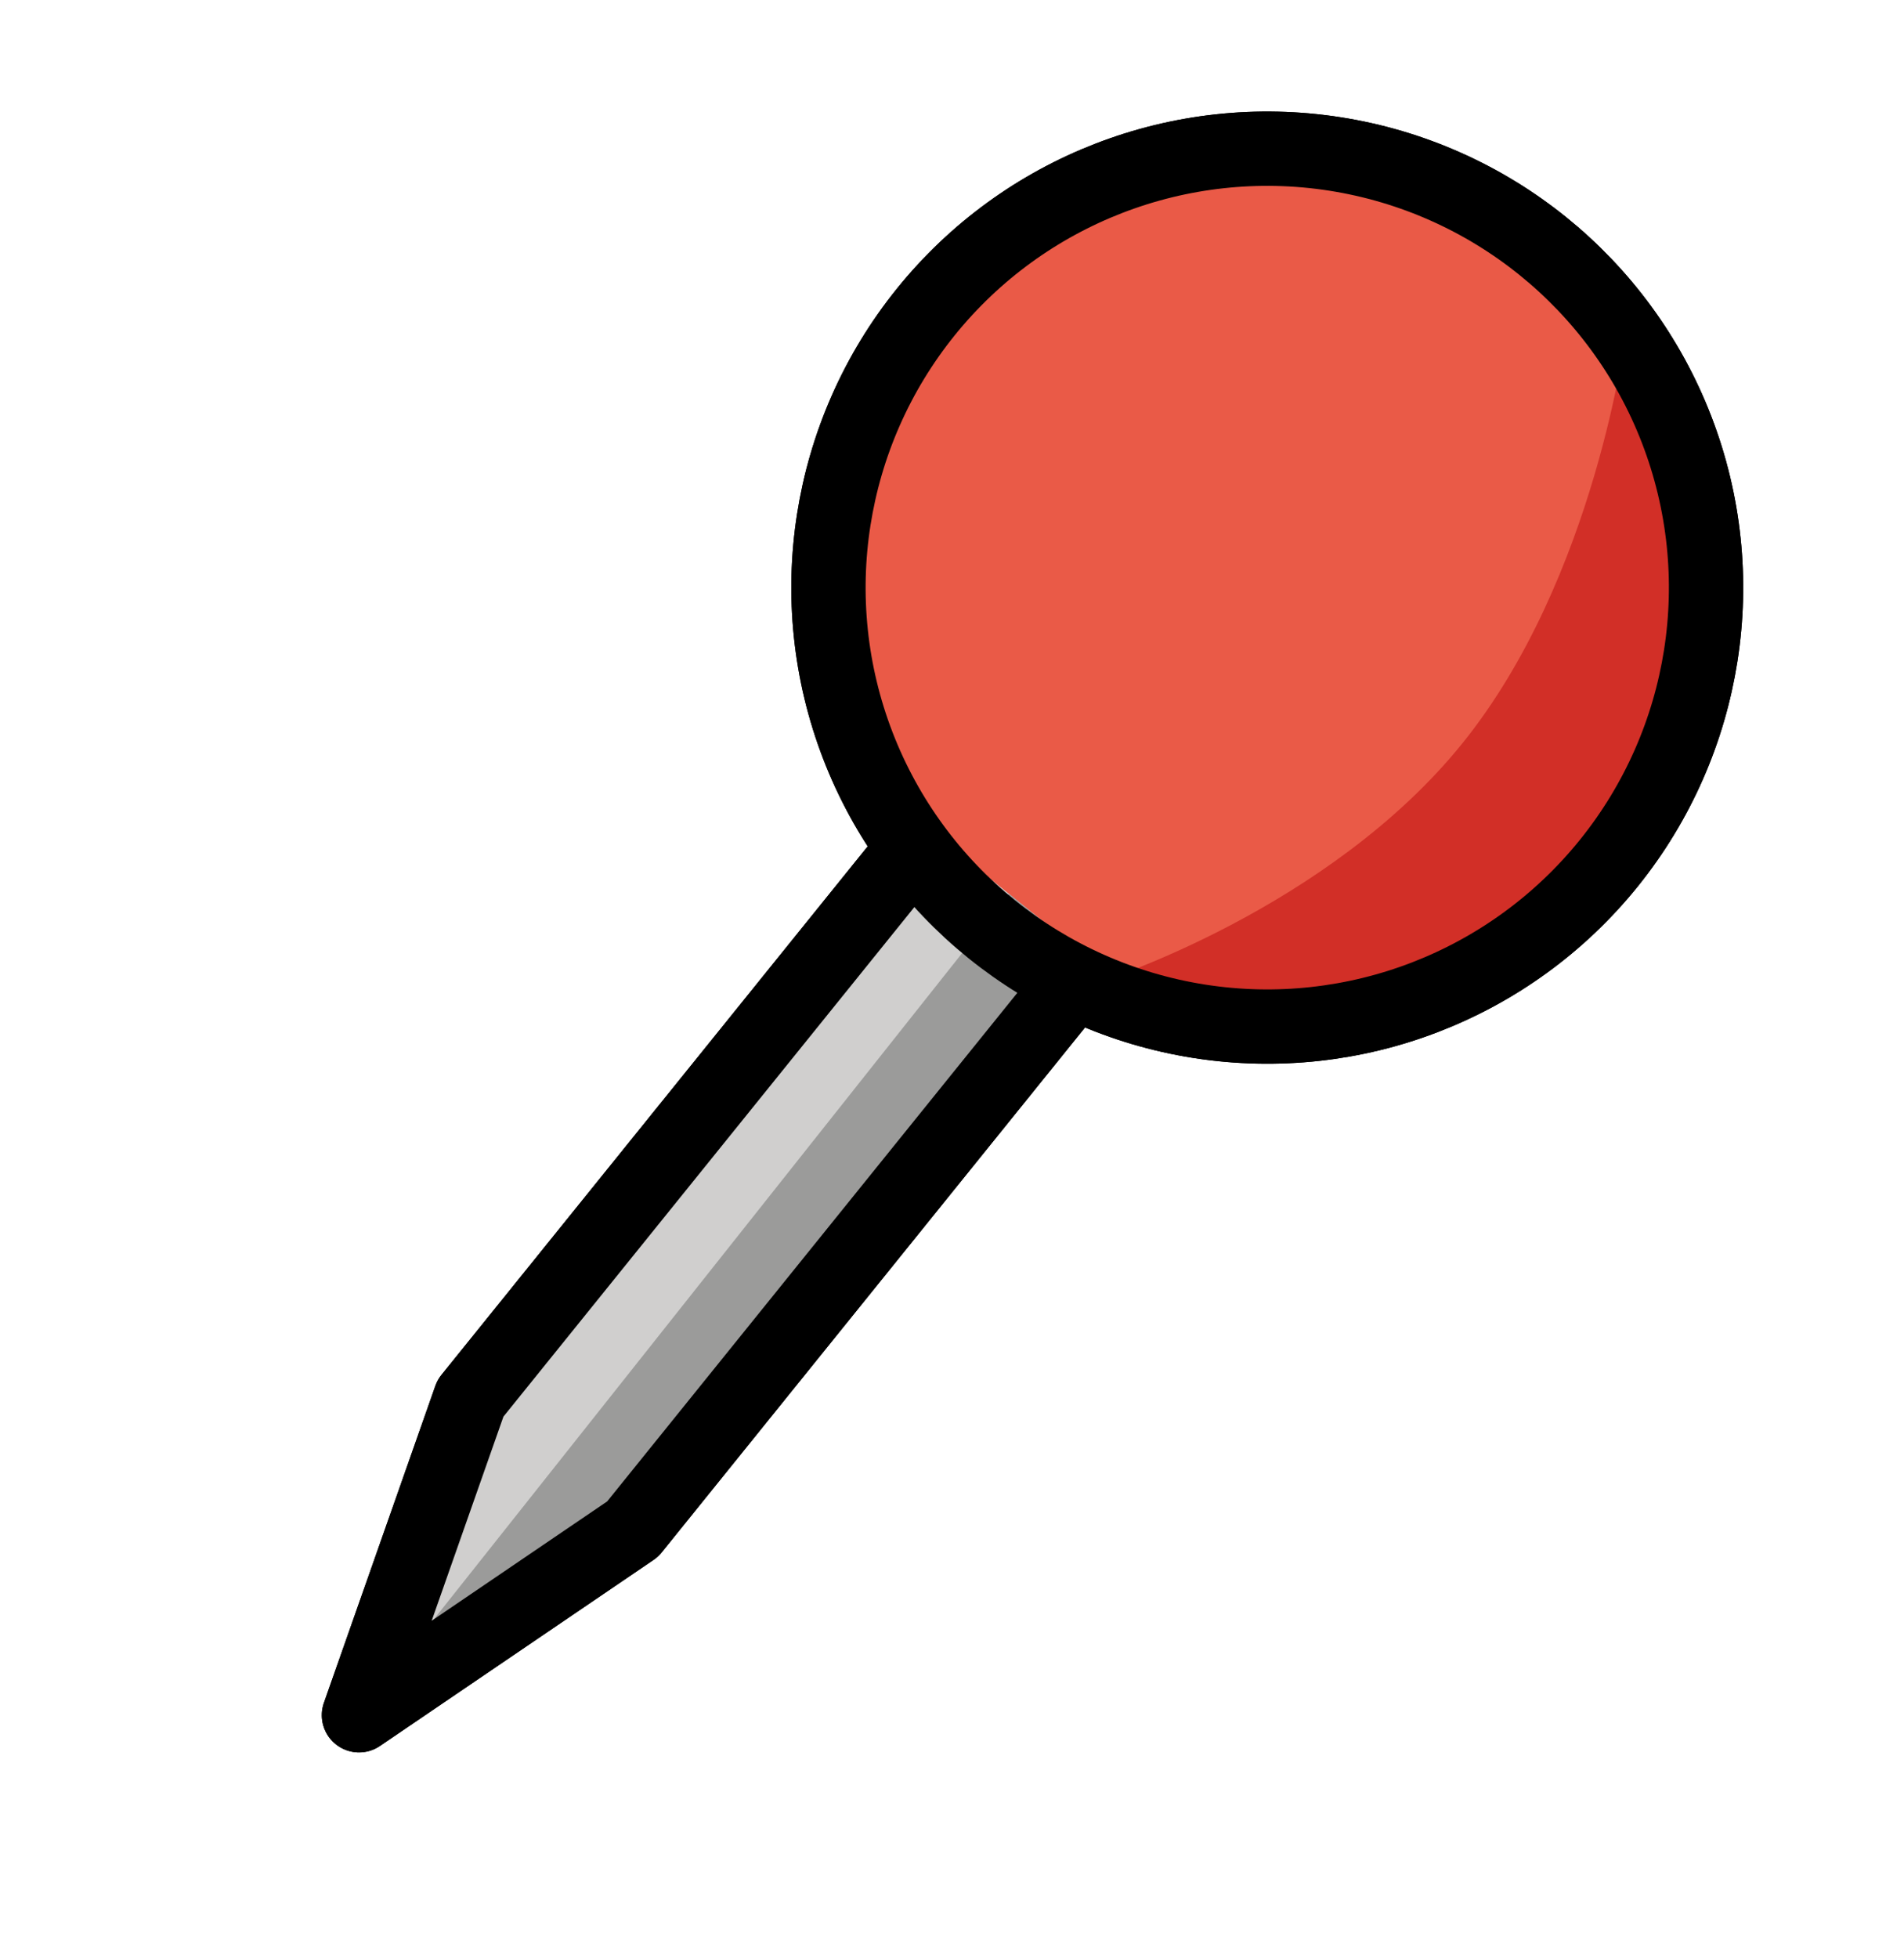 <?xml version="1.0" encoding="UTF-8" standalone="no"?>
<!-- Created with Inkscape (http://www.inkscape.org/) -->

<svg
   xmlns:dc="http://purl.org/dc/elements/1.1/"
   xmlns:cc="http://creativecommons.org/ns#"
   xmlns:rdf="http://www.w3.org/1999/02/22-rdf-syntax-ns#"
   xmlns:svg="http://www.w3.org/2000/svg"
   xmlns="http://www.w3.org/2000/svg"
   xmlns:sodipodi="http://sodipodi.sourceforge.net/DTD/sodipodi-0.dtd"
   xmlns:inkscape="http://www.inkscape.org/namespaces/inkscape"
   width="13.556mm"
   height="13.933mm"
   viewBox="0 0 13.556 13.933"
   version="1.1"
   id="svg8"
   inkscape:version="0.92.3 (2405546, 2018-03-11)"
   sodipodi:docname="gps.svg"
   inkscape:export-filename="/home/nn/Dokumente/Projekte/Ampel1/img/gps.50.png"
   inkscape:export-xdpi="91.147926"
   inkscape:export-ydpi="91.147926">
  <defs
     id="defs2" />
  <sodipodi:namedview
     id="base"
     pagecolor="#ffffff"
     bordercolor="#666666"
     borderopacity="1.0"
     inkscape:pageopacity="0.0"
     inkscape:pageshadow="2"
     inkscape:zoom="12.266992"
     inkscape:cx="25.616846"
     inkscape:cy="26.330824"
     inkscape:document-units="mm"
     inkscape:current-layer="g865"
     showgrid="false"
     inkscape:window-width="1440"
     inkscape:window-height="845"
     inkscape:window-x="0"
     inkscape:window-y="0"
     inkscape:window-maximized="1" />
  <g
     inkscape:label="Ebene 1"
     inkscape:groupmode="layer"
     id="layer1"
     transform="translate(119.693,-77.439)">
    <g
       id="g865">
      <g
         id="g352"
         transform="rotate(38.895,-24.031,396.355)">
        <g
           id="g235">
          <path
             style="fill:none;stroke:none;stroke-width:0.265"
             inkscape:connector-curvature="0"
             d="M -288.942,208.712"
             id="path169" />
          <path
             style="fill:#ea5a47;stroke:none;stroke-width:0.265"
             inkscape:connector-curvature="0"
             d="m -289.082,202.717 c -1.699,0 -3.081,1.382 -3.081,3.081 0,1.699 1.382,3.081 3.081,3.081 1.699,0 3.081,-1.382 3.081,-3.081 0,-1.699 -1.382,-3.081 -3.081,-3.081 z"
             id="path171" />
          <path
             style="fill:#d22f27;stroke:none;stroke-width:0.265"
             inkscape:connector-curvature="0"
             d="m -288.236,208.713 c 0.457,-0.171 0.87,-0.216 1.274,-0.585 0.556,-0.509 1.033,-1.413 1.033,-2.123 0,-0.647 -0.153,-1.403 -0.62,-2.02 -0.431,-0.569 -1.154,-1.016 -1.687,-1.205 0,0 0.931,1.495 0.931,3.009 0,1.514 -0.931,2.923 -0.931,2.923 z"
             id="path173" />
          <path
             style="fill:#d0cfce;stroke:none;stroke-width:0.265"
             inkscape:connector-curvature="0"
             d="m -289.117,215.885 0.753,-2.029 c 0,0 -0.218,-5.18 -0.1,-5.206 h -1.368 c 0.118,0.027 -0.059,5.175 -0.059,5.175 z"
             id="path175" />
          <path
             style="fill:#9b9b9a;stroke:none;stroke-width:0.265"
             inkscape:connector-curvature="0"
             d="m -289.086,215.687 0.701,-1.873 c 0,0 0.028,-5.042 0.017,-5.166 l -0.776,0.002 z"
             id="path177" />
          <circle
             style="fill:none;stroke:#000000;stroke-width:0.529;stroke-linecap:round;stroke-linejoin:round;stroke-miterlimit:10"
             cx="-289.082"
             cy="205.799"
             r="3.124"
             stroke-miterlimit="10"
             id="circle183" />
          <polyline
             transform="matrix(0.265,0,0,0.265,-298.599,199.087)"
             style="fill:none;stroke:#000000;stroke-width:2;stroke-linecap:round;stroke-linejoin:round;stroke-miterlimit:10"
             stroke-miterlimit="10"
             points="38.52,37.098 38.52,55.714 35.936,64.219 32.921,55.714 32.921,37.098"
             id="polyline185" />
        </g>
        <g
           id="g251"
           transform="translate(1.3229167e-5)">
          <path
             id="path237"
             d="M -288.942,208.712"
             inkscape:connector-curvature="0"
             style="fill:none;stroke:none;stroke-width:0.265" />
          <path
             id="path239"
             d="m -289.082,202.717 c -1.699,0 -3.081,1.382 -3.081,3.081 0,1.699 1.382,3.081 3.081,3.081 1.699,0 3.081,-1.382 3.081,-3.081 0,-1.699 -1.382,-3.081 -3.081,-3.081 z"
             inkscape:connector-curvature="0"
             style="fill:#ea5a47;stroke:none;stroke-width:0.265" />
          <path
             id="path241"
             d="m -288.236,208.713 c 0.457,-0.171 0.87,-0.216 1.274,-0.585 0.556,-0.509 1.033,-1.413 1.033,-2.123 0,-0.647 -0.153,-1.403 -0.62,-2.02 -0.431,-0.569 -1.154,-1.016 -1.687,-1.205 0,0 0.931,1.495 0.931,3.009 0,1.514 -0.931,2.923 -0.931,2.923 z"
             inkscape:connector-curvature="0"
             style="fill:#d22f27;stroke:none;stroke-width:0.265" />
          <path
             id="path243"
             d="m -289.117,215.885 0.753,-2.029 c 0,0 -0.218,-5.18 -0.1,-5.206 h -1.368 c 0.118,0.027 -0.059,5.175 -0.059,5.175 z"
             inkscape:connector-curvature="0"
             style="fill:#d0cfce;stroke:none;stroke-width:0.265" />
          <path
             id="path245"
             d="m -289.086,215.687 0.701,-1.873 c 0,0 0.028,-5.042 0.017,-5.166 l -0.776,0.002 z"
             inkscape:connector-curvature="0"
             style="fill:#9b9b9a;stroke:none;stroke-width:0.265" />
          <circle
             id="circle247"
             stroke-miterlimit="10"
             r="3.124"
             cy="205.799"
             cx="-289.082"
             style="fill:none;stroke:#000000;stroke-width:0.529;stroke-linecap:round;stroke-linejoin:round;stroke-miterlimit:10" />
          <polyline
             id="polyline249"
             points="38.52,37.098 38.52,55.714 35.936,64.219 32.921,55.714 32.921,37.098"
             stroke-miterlimit="10"
             style="fill:none;stroke:#000000;stroke-width:2;stroke-linecap:round;stroke-linejoin:round;stroke-miterlimit:10"
             transform="matrix(0.265,0,0,0.265,-298.599,199.087)" />
        </g>
      </g>
    </g>
  </g>
</svg>
